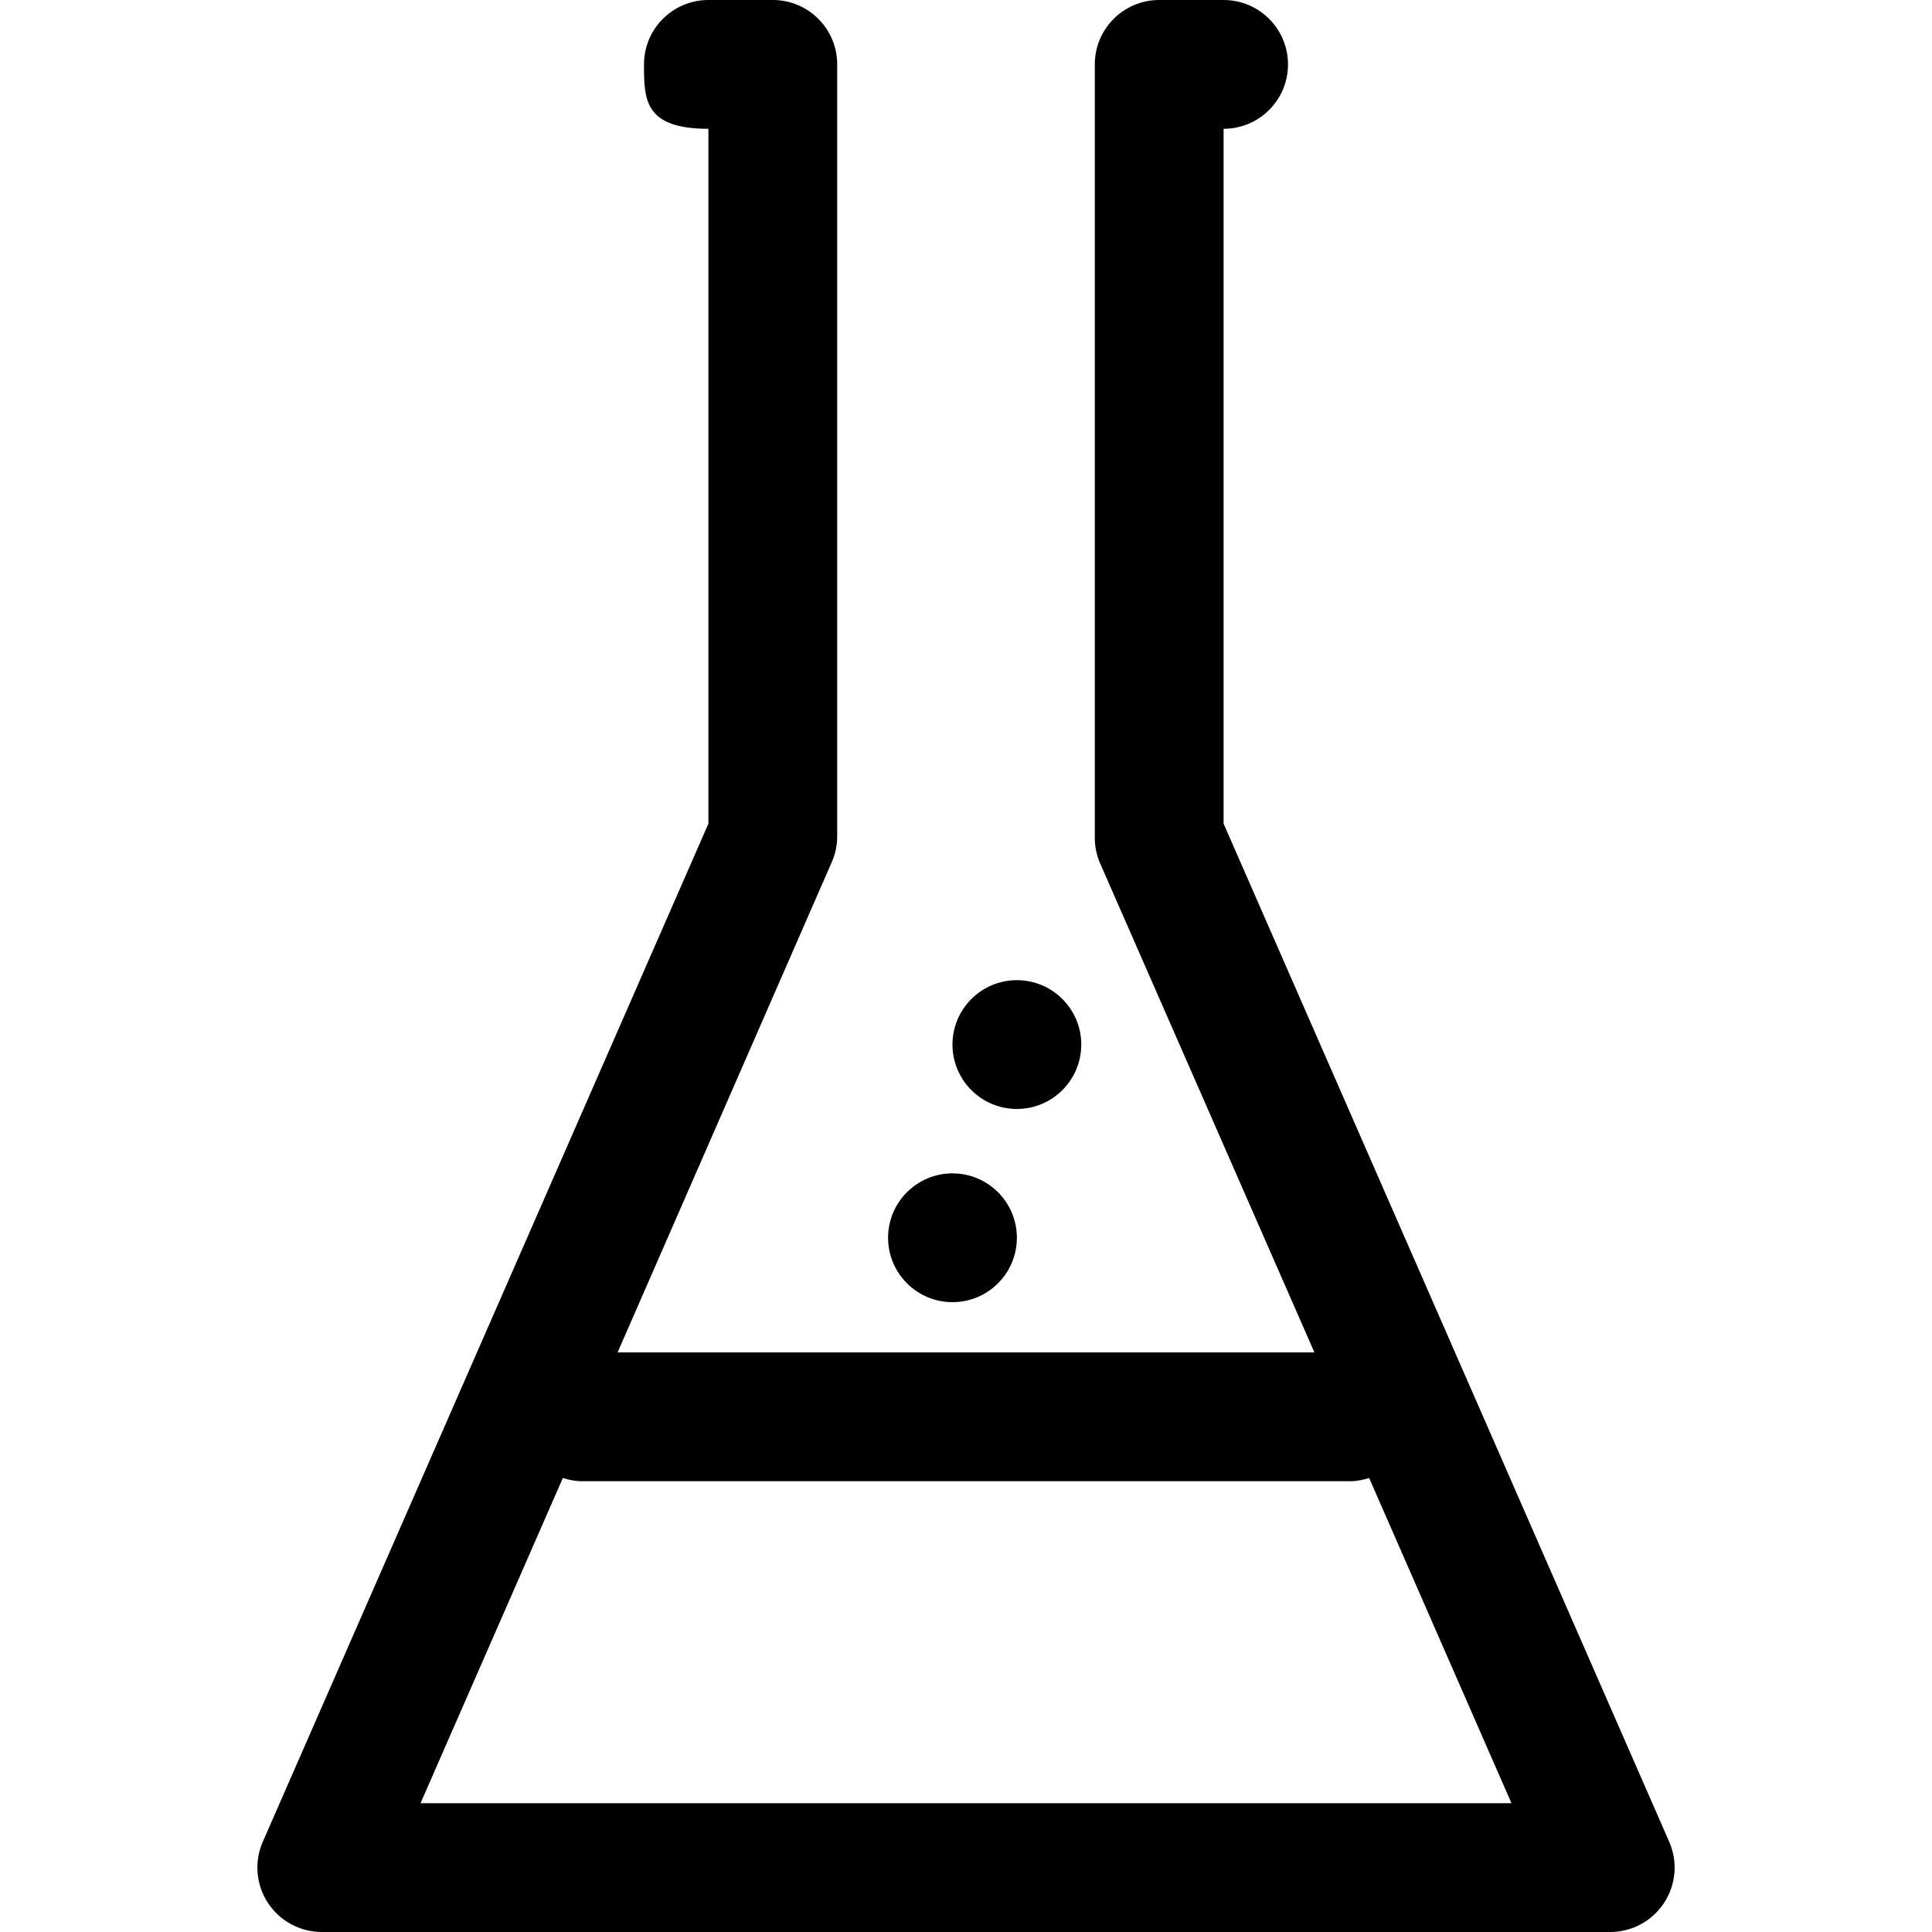 <?xml version="1.0" encoding="UTF-8" standalone="no"?>
<!-- Generator: Gravit.io -->
<svg xmlns="http://www.w3.org/2000/svg" xmlns:xlink="http://www.w3.org/1999/xlink" style="isolation:isolate" viewBox="0 0 60 60" width="60" height="60"><defs><clipPath id="_clipPath_BODHejnjKUMKpdXO9YSxislZ1rBMB7Ny"><rect width="60" height="60"/></clipPath></defs><g clip-path="url(#_clipPath_BODHejnjKUMKpdXO9YSxislZ1rBMB7Ny)"><g id="Ebene_2-2"><path d=" M 51.84 57.2 L 38 25.58 L 38 4 L 38 4 C 39.105 4 40 3.105 40 2 C 40 0.895 39.105 0 38 0 L 36 0 C 34.895 0 34 0.895 34 2 L 34 26 C 33.998 26.275 34.052 26.547 34.16 26.8 L 40.82 42 L 19.18 42 L 25.82 26.8 C 25.935 26.549 25.996 26.276 26 26 L 26 2 C 26 0.895 25.105 0 24 0 L 22 0 C 20.895 0 20 0.895 20 2 C 20 3.08 20 4 22 4 L 22 25.58 L 8.16 57.2 C 7.89 57.819 7.95 58.534 8.322 59.098 C 8.693 59.663 9.324 60.002 10 60 L 50 60 C 50.676 60.002 51.307 59.663 51.678 59.098 C 52.05 58.534 52.11 57.819 51.84 57.2 Z  M 13.06 56 L 17.48 45.9 C 17.648 45.956 17.823 45.99 18 46 L 42 46 C 42.177 45.99 42.352 45.956 42.52 45.9 L 46.94 56 L 13.06 56 Z " fill="rgb(0,0,0)"/><path d=" M 29.58 32.44 C 29.58 31.336 30.476 30.44 31.58 30.44 C 32.684 30.44 33.58 31.336 33.58 32.44 C 33.58 33.544 32.684 34.44 31.58 34.44 C 30.476 34.44 29.58 33.544 29.58 32.44 Z " fill="rgb(0,0,0)"/><path d=" M 27.58 38.44 C 27.58 37.336 28.476 36.44 29.58 36.44 C 30.684 36.44 31.58 37.336 31.58 38.44 C 31.58 39.544 30.684 40.44 29.58 40.44 C 28.476 40.44 27.58 39.544 27.58 38.44 Z " fill="rgb(0,0,0)"/></g></g></svg>